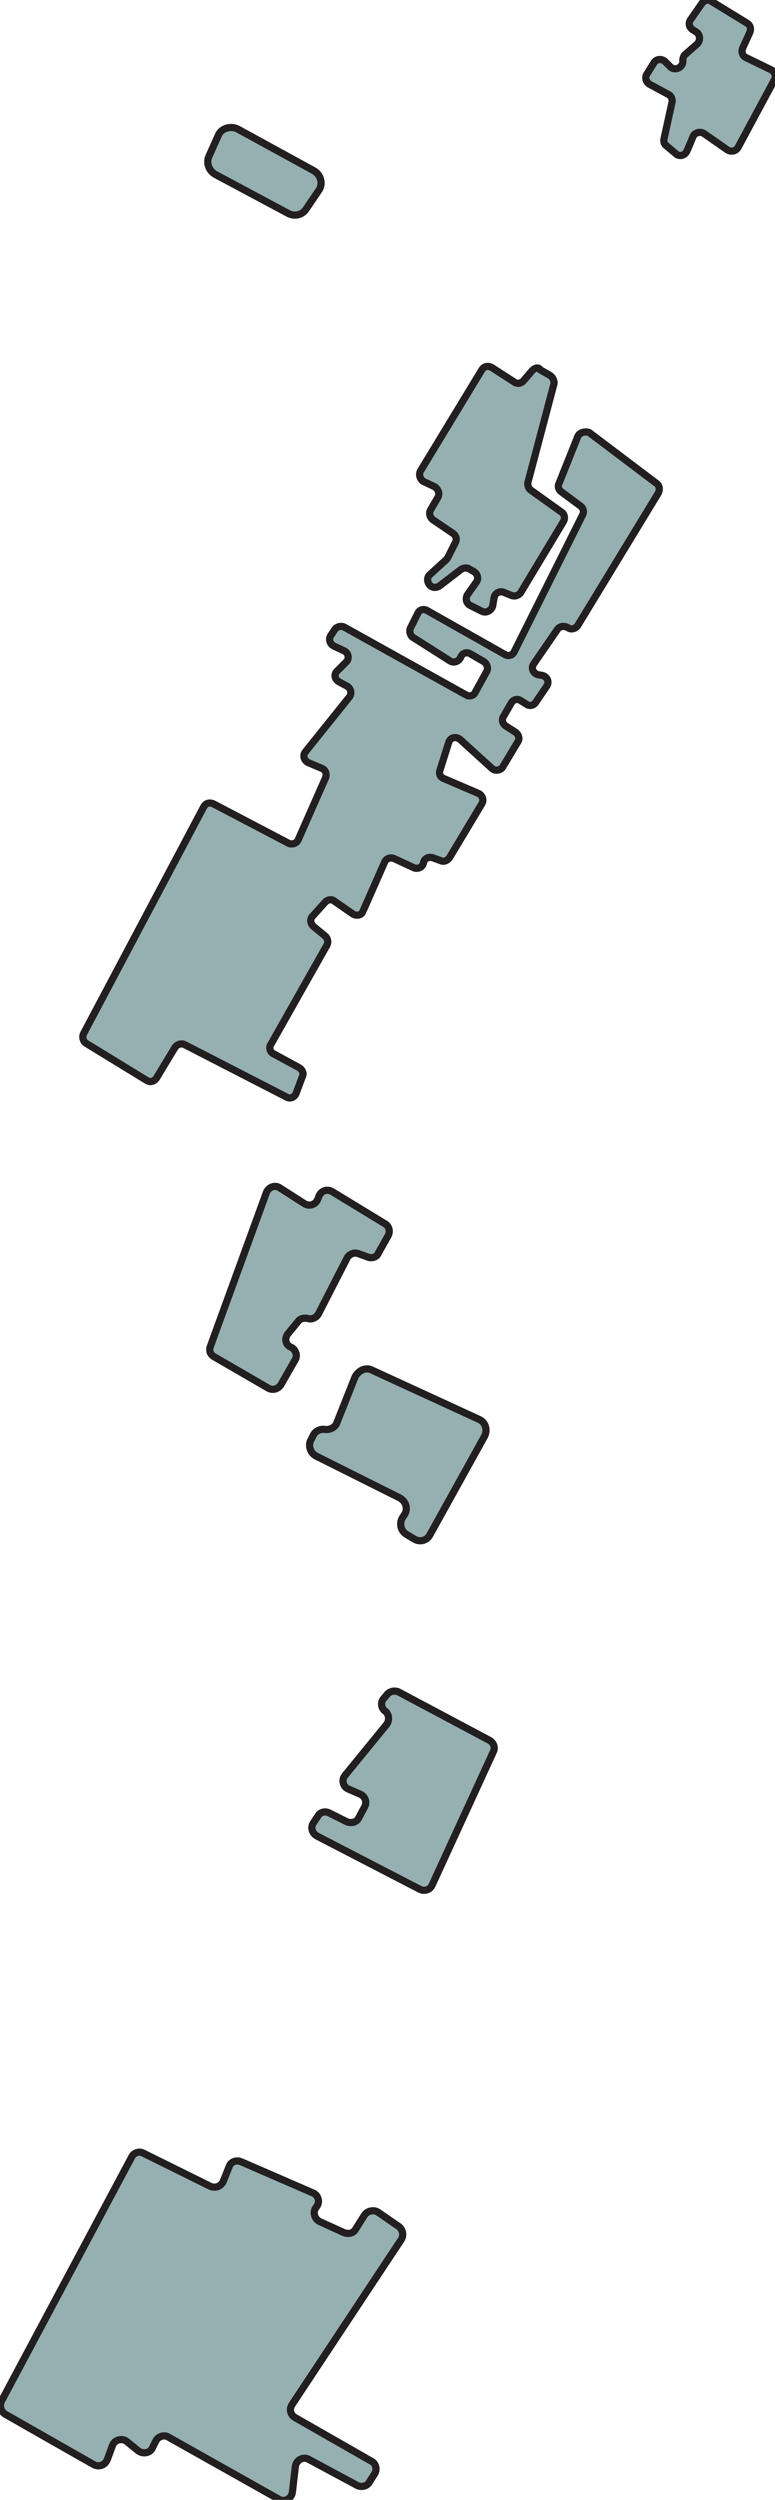 <?xml version="1.0" encoding="utf-8"?>
<!-- Generator: Adobe Illustrator 28.3.0, SVG Export Plug-In . SVG Version: 6.00 Build 0)  -->
<svg version="1.1" id="Layer_1" xmlns="http://www.w3.org/2000/svg" xmlns:xlink="http://www.w3.org/1999/xlink" x="0px" y="0px"
	 viewBox="0 0 107.6 346.8" style="enable-background:new 0 0 107.6 346.8;" xml:space="preserve">
<style type="text/css">
	.st0{fill:#95B0B1;stroke:#231F20;stroke-miterlimit:10;}
</style>
<path class="st0" d="M97.5,0.4l-1.6,2.3c-0.4,0.5-0.2,1.2,0.4,1.5l0.3,0.2c0.6,0.3,0.7,1.2,0.2,1.7l-1.6,1.4
	c-0.3,0.2-0.4,0.6-0.4,0.9l0,0c0.1,0.9-1,1.5-1.7,0.9l-0.8-0.8c-0.5-0.4-1.2-0.3-1.5,0.2l-1,1.6c-0.3,0.5-0.1,1.1,0.4,1.4l2.6,1.4
	c0.4,0.2,0.6,0.7,0.5,1.1l-1.1,5c-0.1,0.4,0,0.8,0.3,1l1.3,1.1c0.5,0.5,1.3,0.3,1.6-0.4l0.8-1.9c0.2-0.6,1-0.8,1.5-0.5l3.3,2.3
	c0.5,0.3,1.2,0.2,1.5-0.4l5-9.3c0.3-0.5,0.1-1.1-0.4-1.4L103.6,8c-0.5-0.2-0.7-0.8-0.5-1.3l1-2.2c0.2-0.5,0.1-1-0.4-1.3l-4.9-3
	C98.4-0.1,97.8,0,97.5,0.4L97.5,0.4z"/>
<path class="st0" d="M43.6,23.7l-10.6-5.8c-1-0.5-2.3-0.1-2.7,0.9L29,21.7c-0.4,0.9,0,2,0.9,2.5L40,29.6c0.9,0.5,2,0.2,2.5-0.6
	l1.7-2.5C44.9,25.6,44.6,24.3,43.6,23.7L43.6,23.7z"/>
<path class="st0" d="M73.9,51.4l-1.2,1.4c-0.3,0.4-0.9,0.5-1.3,0.2l-3.1-2c-0.5-0.3-1.1-0.2-1.4,0.3l-8.5,14
	c-0.3,0.5-0.1,1.2,0.4,1.5l1.5,0.7c0.5,0.3,0.8,0.9,0.5,1.5l-1,1.7c-0.3,0.5-0.1,1.1,0.3,1.4l2.8,1.9c0.4,0.3,0.6,0.8,0.3,1.3l-1,2
	c-0.1,0.1-0.1,0.2-0.2,0.3l-2.3,2.1c-0.5,0.4-0.4,1.2,0.1,1.6l0,0c0.4,0.3,0.9,0.2,1.2,0l3-2.3c0.3-0.2,0.8-0.3,1.1-0.1l0.7,0.4
	c0.5,0.3,0.7,1,0.3,1.5l-1.2,1.7c-0.3,0.5-0.2,1.2,0.4,1.5l1.6,0.8c0.6,0.3,1.3-0.1,1.5-0.7l0.2-1.2c0.1-0.6,0.8-1,1.4-0.7l1,0.4
	c0.5,0.2,1,0,1.3-0.4l5.9-9.8c0.3-0.5,0.2-1.1-0.3-1.4l-4.2-3c-0.3-0.2-0.5-0.7-0.4-1.1l3.6-13.6c0.1-0.4-0.1-0.9-0.5-1.2l-1.4-0.8
	C74.8,50.9,74.3,51,73.9,51.4L73.9,51.4z"/>
<path class="st0" d="M80.2,60.6l-2.6,6.5c-0.2,0.4,0,0.9,0.3,1.1l2.7,2c0.4,0.3,0.5,0.8,0.3,1.2l-9.5,19c-0.2,0.5-0.8,0.7-1.3,0.4
	l-10.8-6.1c-0.5-0.3-1.1-0.1-1.3,0.4l-1,2c-0.2,0.4-0.1,1,0.3,1.3l5.2,3.3c0.5,0.3,1.1,0.1,1.4-0.4l0.1-0.2c0.2-0.5,0.8-0.7,1.3-0.4
	l1.9,1.1c0.4,0.3,0.6,0.8,0.4,1.3l-1.6,2.9c-0.2,0.5-0.8,0.7-1.3,0.4l-16.9-9.4c-0.4-0.2-1-0.1-1.3,0.3l-0.6,0.9
	c-0.3,0.5-0.1,1.1,0.4,1.4l1.5,0.7c0.6,0.3,0.7,1.1,0.3,1.5l-1.3,1.3c-0.5,0.5-0.3,1.2,0.3,1.5l1.1,0.6c0.5,0.3,0.7,1,0.3,1.5
	l-6.1,7.6c-0.4,0.5-0.2,1.2,0.4,1.5l1.9,0.8c0.5,0.2,0.7,0.8,0.5,1.3l-3.8,8.6c-0.2,0.5-0.8,0.7-1.3,0.5l-10.5-5.5
	c-0.5-0.2-1-0.1-1.3,0.4l-16.7,31.5c-0.2,0.4-0.1,1,0.3,1.3l8.5,5.2c0.5,0.3,1,0.1,1.3-0.3l2.6-4.3c0.3-0.4,0.8-0.6,1.3-0.4
	l14.2,7.3c0.5,0.3,1.1,0,1.3-0.5l0.9-2.4c0.2-0.4,0-0.9-0.5-1.2l-3.5-1.9c-0.5-0.2-0.7-0.9-0.4-1.3l7.8-13.8
	c0.2-0.4,0.1-0.9-0.2-1.2l-1.7-1.4c-0.4-0.4-0.5-1-0.1-1.4l1.8-2c0.3-0.3,0.9-0.4,1.2-0.1l2.6,1.8c0.5,0.3,1.2,0.2,1.4-0.4l3-6.8
	c0.2-0.5,0.8-0.7,1.3-0.5l2.8,1.3c0.5,0.2,1.2-0.1,1.3-0.7l0,0c0.1-0.6,0.7-0.9,1.3-0.7l1.1,0.4c0.4,0.2,0.9,0,1.2-0.4l4.5-7.5
	c0.3-0.5,0.1-1.1-0.4-1.4l-4.9-2.1c-0.5-0.2-0.7-0.7-0.5-1.2l1.2-3.8c0.2-0.7,1-0.9,1.6-0.4l4.4,4c0.4,0.4,1.2,0.3,1.5-0.2l2.1-3.5
	c0.3-0.4,0.1-1-0.3-1.3l-1.4-0.9c-0.4-0.3-0.6-0.8-0.3-1.3l1.1-1.9c0.3-0.5,0.9-0.6,1.3-0.3l0.8,0.5c0.4,0.3,1,0.2,1.3-0.3l1.5-2.2
	c0.4-0.6,0.1-1.3-0.6-1.5l-0.6-0.1c-0.7-0.2-1-0.9-0.6-1.5l3.3-4.8c0.3-0.4,0.8-0.5,1.3-0.3l0.2,0.1c0.4,0.3,1,0.1,1.3-0.3
	l11.2-18.4c0.2-0.4,0.2-1-0.2-1.3l-9.4-7.1C81.2,59.8,80.4,60,80.2,60.6L80.2,60.6z"/>
<path class="st0" d="M37,165.4l-7.8,21.4c-0.2,0.6,0,1.1,0.5,1.4l7.6,4.4c0.6,0.3,1.3,0.1,1.7-0.5l2-3.5c0.3-0.5,0.1-1.2-0.4-1.6
	l-0.4-0.2c-0.6-0.4-0.7-1.2-0.2-1.8l1.4-1.7c0.3-0.4,0.8-0.5,1.3-0.4l0,0c0.6,0.2,1.2-0.1,1.5-0.6l4-7.8c0.3-0.5,0.9-0.8,1.5-0.6
	l1.4,0.5c0.5,0.2,1.2,0,1.4-0.5l1.4-2.5c0.3-0.6,0.1-1.3-0.4-1.6l-7.4-4.5c-0.7-0.4-1.5-0.1-1.8,0.6l-0.2,0.5
	c-0.3,0.7-1.1,1-1.8,0.6l-3.6-2.3C38.1,164.4,37.3,164.7,37,165.4L37,165.4z"/>
<path class="st0" d="M51.7,190.1l14.8,6.8c0.9,0.4,1.2,1.4,0.8,2.3l-7.6,13.7c-0.4,0.8-1.4,1.1-2.2,0.6l-1-0.6
	c-0.9-0.5-1.1-1.6-0.6-2.4l0.2-0.3c0.6-0.8,0.3-1.9-0.6-2.4L43.9,202c-0.8-0.4-1.2-1.5-0.7-2.3l0.3-0.6c0.3-0.6,1-0.9,1.6-0.8l0,0
	c0.7,0.1,1.5-0.3,1.7-1l2.5-6.3C49.8,190.1,50.8,189.6,51.7,190.1L51.7,190.1z"/>
<path class="st0" d="M53.8,235l-0.5,0.6c-0.5,0.5-0.4,1.4,0.2,1.8l0,0c0.5,0.4,0.6,1.2,0.2,1.8l-5.8,7.1c-0.5,0.6-0.3,1.6,0.5,1.9
	l1.6,0.7c0.7,0.3,1,1.1,0.6,1.8l-0.8,1.5c-0.3,0.6-1,0.8-1.7,0.5l-2.4-1.2c-0.6-0.3-1.3-0.1-1.6,0.5l-0.6,0.9
	c-0.4,0.6-0.2,1.4,0.5,1.8l14.3,7.4c0.6,0.3,1.4,0.1,1.7-0.6l8.5-18.5c0.3-0.6,0-1.3-0.6-1.6l-12.6-6.7
	C54.8,234.5,54.2,234.6,53.8,235L53.8,235z"/>
<path class="st0" d="M18.3,299.2L0.2,333.1c-0.3,0.6-0.1,1.4,0.5,1.8l12.3,7c0.7,0.4,1.6,0.1,1.9-0.7l0.7-1.9c0.3-0.9,1.4-1.1,2-0.6
	l1.6,1.3c0.7,0.5,1.7,0.3,2-0.5l0.4-0.8c0.3-0.7,1.2-1,1.8-0.6l15.3,8.6c0.8,0.5,1.8-0.1,1.9-1l0.4-3.5c0.1-0.9,1.1-1.5,1.9-1
	l6.7,3.6c0.6,0.3,1.4,0.1,1.7-0.5l0.7-1.1c0.4-0.6,0.2-1.5-0.5-1.8l-10.5-6c-0.7-0.4-0.9-1.2-0.4-1.9l15.1-22.8
	c0.4-0.6,0.2-1.4-0.3-1.8l-2.9-2c-0.6-0.4-1.5-0.2-1.9,0.4l-1.2,1.9c-0.3,0.6-1,0.8-1.7,0.5l-3.3-1.5c-0.8-0.4-1-1.4-0.5-2l0,0
	c0.6-0.7,0.3-1.7-0.5-2l-9.9-4.3c-0.7-0.3-1.5,0-1.7,0.7l-0.8,2c-0.3,0.7-1.1,1-1.8,0.7l-9.3-4.6C19.4,298.4,18.6,298.6,18.3,299.2
	L18.3,299.2z"/>
</svg>
